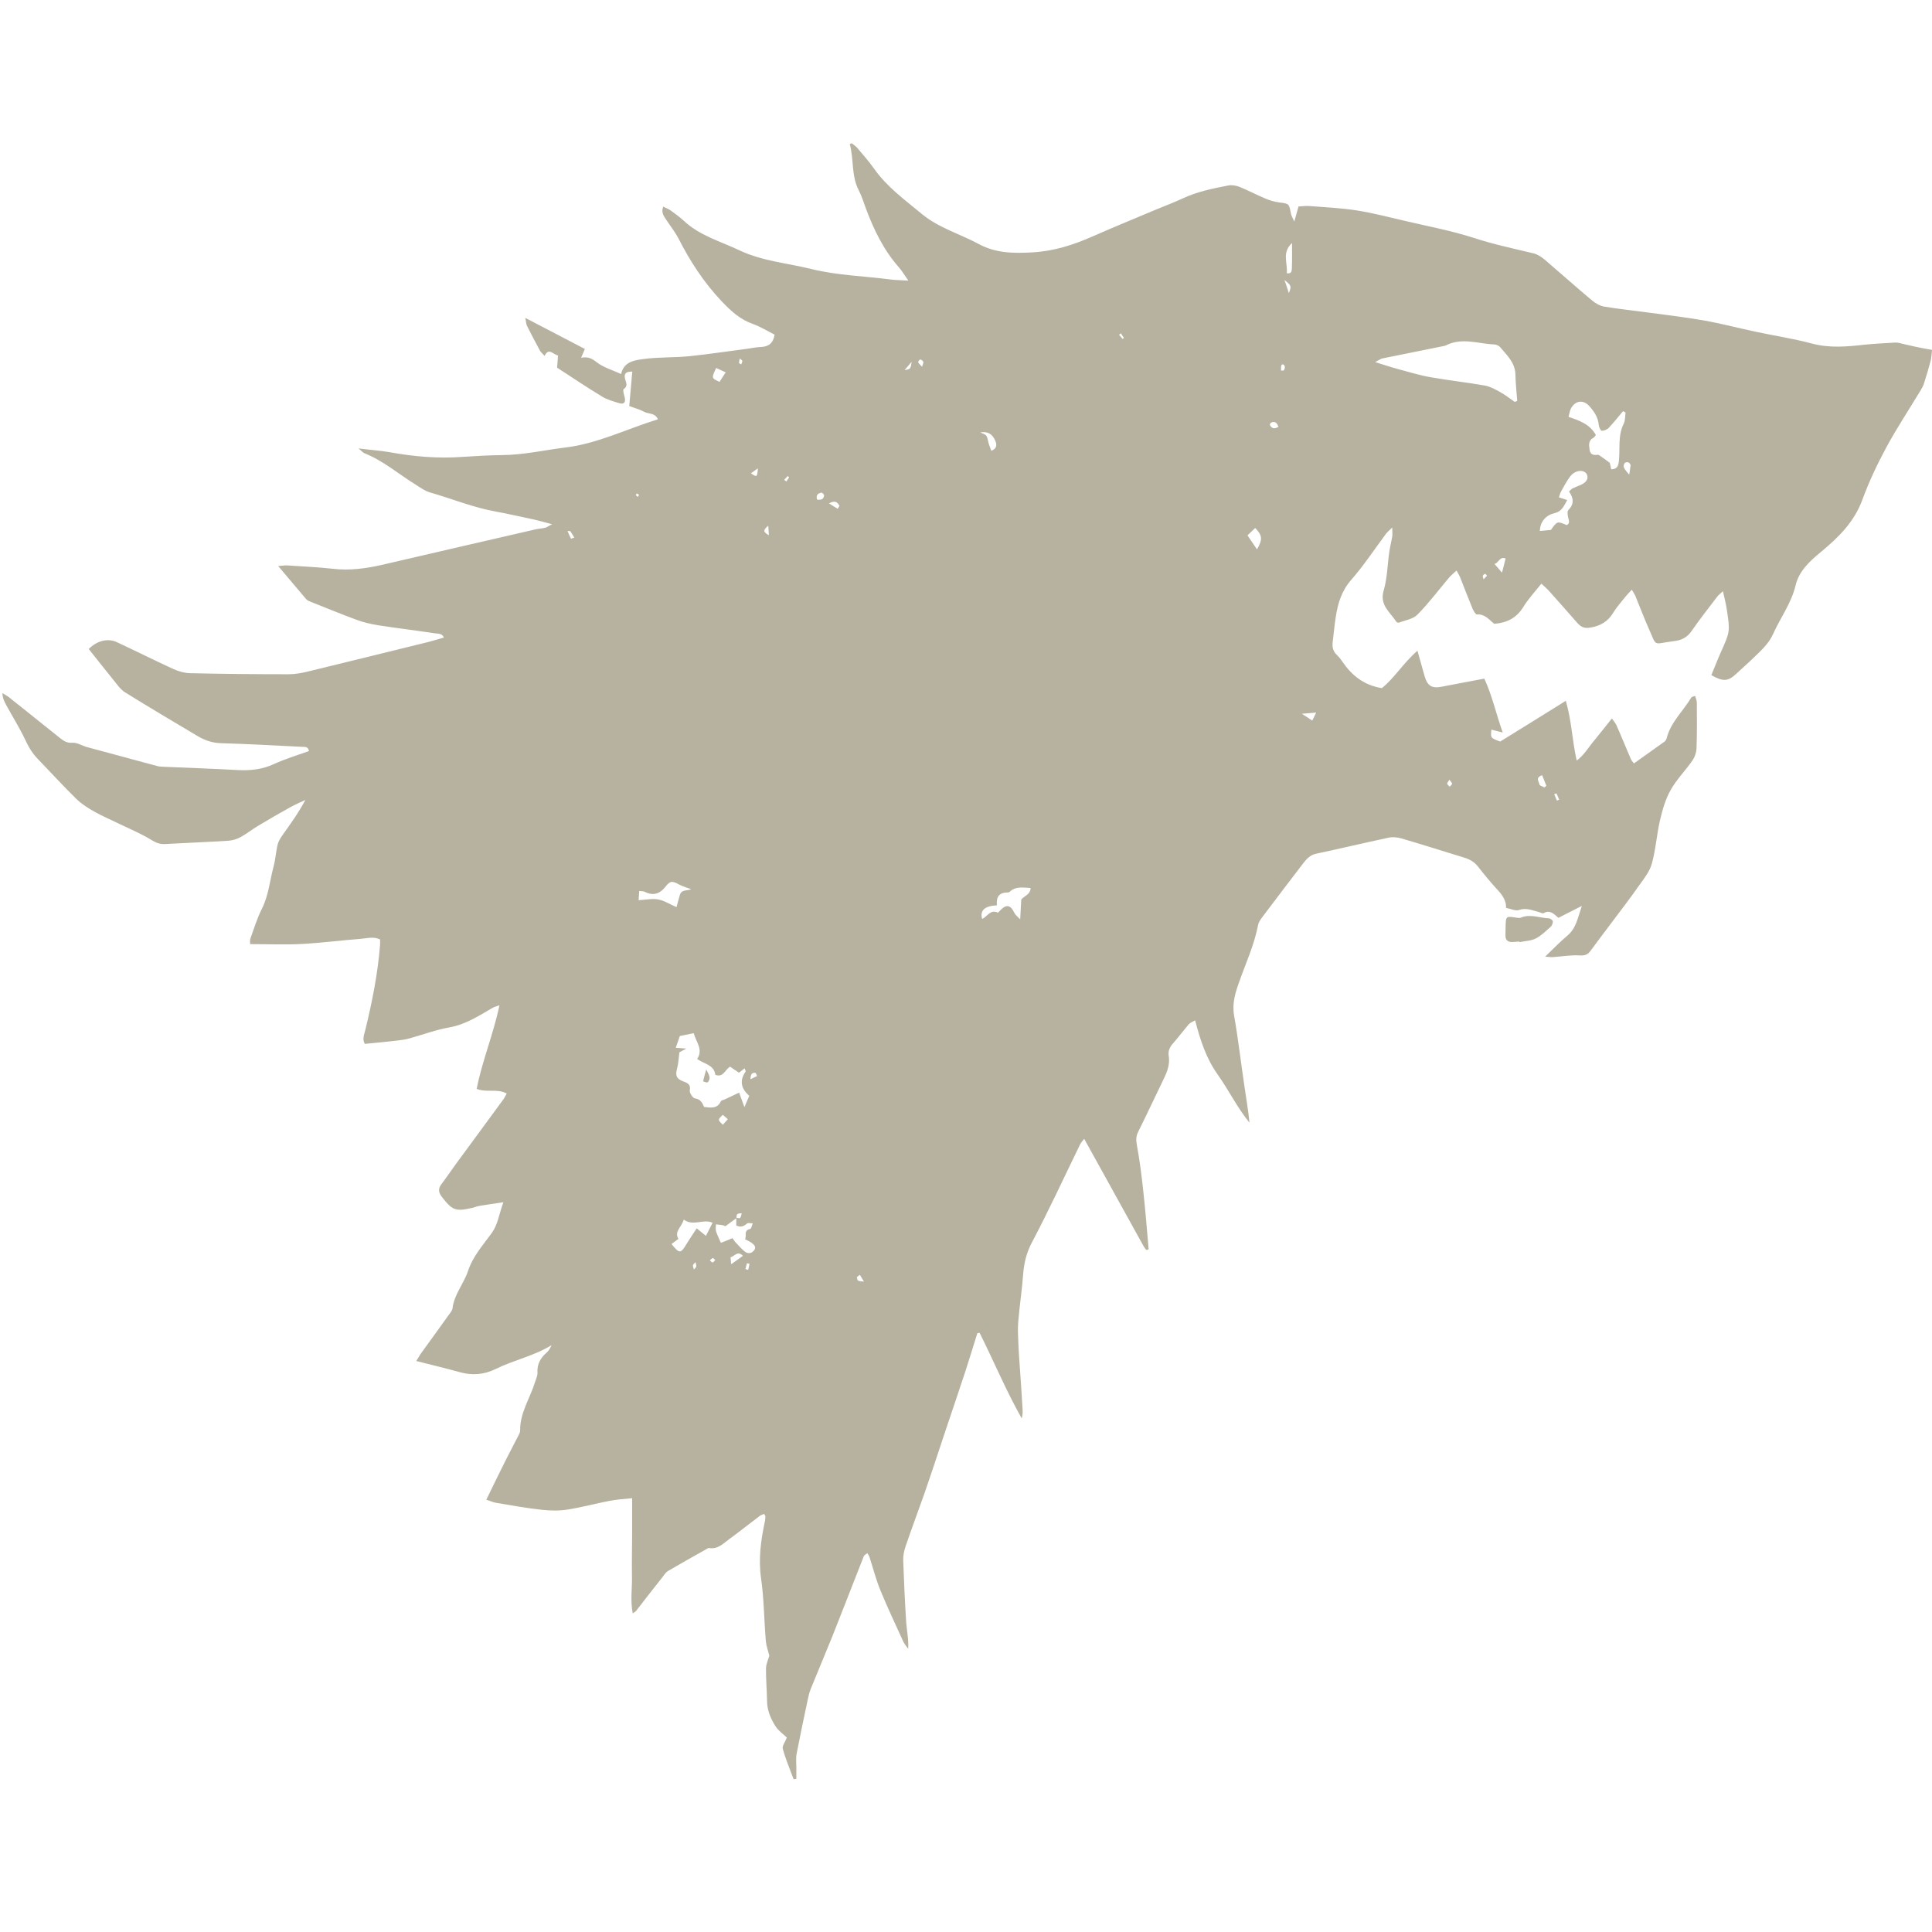 <svg width="64" height="64" viewBox="0 0 64 64" fill="none" xmlns="http://www.w3.org/2000/svg">
<g clip-path="url(#clip0_27_90)">
<path d="M62.885 11.355C62.84 11.345 62.79 11.35 62.745 11.35C62.415 11.37 62.08 11.385 61.75 11.42C61.17 11.485 60.605 11.535 60.02 11.38C59.405 11.215 58.765 11.12 58.14 10.985C57.575 10.865 57.01 10.715 56.44 10.615C55.845 10.51 55.245 10.44 54.65 10.36C54.145 10.29 53.635 10.24 53.135 10.155C52.995 10.13 52.85 10.045 52.735 9.95C52.21 9.51 51.695 9.05 51.175 8.605C51.07 8.515 50.94 8.43 50.81 8.395C50.145 8.235 49.475 8.095 48.82 7.88C48.09 7.645 47.325 7.5 46.575 7.325C46.03 7.2 45.49 7.055 44.94 6.97C44.425 6.89 43.9 6.865 43.38 6.825C43.255 6.815 43.13 6.835 43.015 6.84C42.97 7.01 42.93 7.14 42.875 7.34C42.815 7.2 42.775 7.145 42.765 7.08C42.7 6.74 42.705 6.75 42.375 6.705C42.215 6.685 42.05 6.635 41.9 6.57C41.615 6.45 41.345 6.305 41.06 6.19C40.945 6.145 40.8 6.12 40.685 6.145C40.175 6.245 39.665 6.345 39.185 6.57C38.905 6.7 38.615 6.81 38.335 6.925C37.625 7.225 36.91 7.515 36.21 7.825C35.565 8.11 34.92 8.32 34.2 8.36C33.57 8.395 32.985 8.39 32.415 8.08C31.795 7.745 31.105 7.555 30.54 7.09C29.975 6.62 29.38 6.195 28.95 5.58C28.78 5.34 28.58 5.115 28.39 4.89C28.34 4.835 28.275 4.795 28.215 4.745C28.195 4.755 28.175 4.765 28.15 4.775C28.29 5.275 28.195 5.815 28.445 6.3C28.545 6.49 28.605 6.695 28.68 6.895C28.945 7.61 29.275 8.29 29.785 8.865C29.88 8.975 29.955 9.105 30.09 9.295C29.84 9.28 29.675 9.28 29.515 9.26C28.635 9.145 27.74 9.125 26.87 8.91C26.08 8.715 25.255 8.65 24.5 8.295C23.87 7.995 23.185 7.81 22.66 7.32C22.52 7.19 22.365 7.08 22.215 6.97C22.145 6.92 22.055 6.89 21.97 6.845C21.89 7.05 22 7.17 22.08 7.295C22.21 7.495 22.36 7.68 22.47 7.89C22.86 8.655 23.32 9.365 23.915 9.99C24.215 10.305 24.515 10.58 24.935 10.73C25.19 10.82 25.42 10.965 25.66 11.085C25.615 11.37 25.46 11.485 25.2 11.495C25.035 11.5 24.87 11.54 24.705 11.56C24.08 11.64 23.46 11.735 22.835 11.8C22.325 11.85 21.81 11.825 21.305 11.895C21.015 11.935 20.665 11.98 20.575 12.39C20.295 12.26 19.99 12.175 19.76 11.995C19.6 11.87 19.48 11.81 19.25 11.85C19.295 11.745 19.345 11.635 19.375 11.56C18.73 11.225 18.09 10.89 17.4 10.53C17.425 10.64 17.425 10.72 17.455 10.79C17.6 11.075 17.745 11.36 17.9 11.64L18.04 11.79C18.18 11.5 18.32 11.745 18.485 11.775C18.475 11.915 18.465 12.04 18.455 12.18C18.955 12.505 19.445 12.835 19.95 13.14C20.12 13.245 20.32 13.295 20.51 13.355C20.68 13.405 20.735 13.325 20.69 13.145C20.665 13.06 20.625 12.91 20.66 12.89C20.82 12.78 20.73 12.665 20.705 12.545C20.665 12.38 20.73 12.305 20.945 12.31C20.91 12.705 20.88 13.08 20.845 13.45C21.025 13.52 21.19 13.56 21.335 13.64C21.475 13.72 21.695 13.665 21.795 13.89C20.755 14.21 19.8 14.695 18.725 14.825C18.03 14.91 17.345 15.07 16.64 15.075C16.2 15.08 15.76 15.105 15.32 15.135C14.51 15.195 13.71 15.125 12.91 14.98C12.595 14.925 12.27 14.905 11.875 14.855C11.985 14.945 12.025 14.995 12.075 15.015C12.7 15.265 13.205 15.705 13.77 16.055C13.92 16.15 14.07 16.26 14.235 16.31C14.97 16.52 15.68 16.815 16.445 16.95C16.81 17.015 17.18 17.105 17.55 17.18C17.775 17.225 17.995 17.29 18.29 17.365C18.16 17.43 18.11 17.475 18.05 17.485C17.935 17.51 17.815 17.515 17.7 17.545C16.035 17.93 14.37 18.31 12.705 18.7C12.145 18.83 11.59 18.91 11.01 18.84C10.515 18.785 10.015 18.765 9.515 18.73C9.44 18.725 9.365 18.74 9.215 18.75C9.555 19.15 9.845 19.5 10.145 19.85C10.19 19.9 10.265 19.925 10.33 19.95C10.825 20.145 11.315 20.35 11.82 20.535C12.05 20.62 12.295 20.675 12.54 20.715C13.16 20.81 13.785 20.885 14.41 20.98C14.51 20.995 14.645 20.975 14.705 21.12C14.515 21.175 14.345 21.225 14.175 21.27C12.85 21.595 11.525 21.925 10.2 22.245C9.995 22.295 9.78 22.335 9.565 22.335C8.475 22.335 7.38 22.325 6.29 22.3C6.11 22.295 5.915 22.24 5.75 22.165C5.115 21.875 4.49 21.56 3.855 21.265C3.565 21.135 3.2 21.23 2.94 21.5C3.21 21.835 3.475 22.18 3.75 22.515C3.87 22.66 3.98 22.83 4.135 22.93C4.93 23.425 5.735 23.9 6.54 24.38C6.785 24.525 7.04 24.615 7.34 24.62C8.23 24.645 9.12 24.695 10.01 24.74C10.095 24.745 10.205 24.72 10.235 24.88C9.845 25.02 9.445 25.14 9.075 25.31C8.695 25.485 8.31 25.53 7.9 25.51C7.07 25.465 6.24 25.435 5.415 25.4C5.345 25.395 5.27 25.395 5.205 25.375C4.425 25.165 3.645 24.955 2.87 24.745C2.71 24.7 2.555 24.595 2.405 24.605C2.22 24.62 2.11 24.545 1.99 24.45C1.425 24 0.86 23.545 0.295 23.095C0.23 23.045 0.15 23.005 0.08 22.96C0.085 23.12 0.14 23.235 0.2 23.345C0.415 23.74 0.655 24.12 0.845 24.525C0.955 24.765 1.09 24.98 1.275 25.165C1.695 25.6 2.1 26.045 2.535 26.47C2.71 26.64 2.925 26.775 3.14 26.895C3.41 27.045 3.695 27.165 3.97 27.3C4.32 27.47 4.685 27.62 5.015 27.825C5.17 27.92 5.295 27.97 5.47 27.96C6.17 27.92 6.87 27.895 7.57 27.85C7.705 27.84 7.85 27.795 7.97 27.73C8.165 27.625 8.345 27.48 8.535 27.365C8.9 27.145 9.265 26.935 9.635 26.73C9.79 26.645 9.955 26.575 10.115 26.5C9.89 26.925 9.625 27.29 9.365 27.655C9.3 27.75 9.23 27.855 9.2 27.965C9.14 28.205 9.13 28.455 9.065 28.695C8.94 29.16 8.9 29.65 8.68 30.095C8.52 30.41 8.415 30.755 8.295 31.09C8.275 31.15 8.285 31.22 8.285 31.275C8.875 31.275 9.44 31.3 10 31.27C10.65 31.235 11.3 31.15 11.95 31.1C12.155 31.085 12.37 31.015 12.59 31.12C12.59 31.185 12.595 31.245 12.59 31.3C12.515 32.25 12.33 33.18 12.105 34.105C12.07 34.26 11.99 34.42 12.085 34.58C12.45 34.545 12.8 34.51 13.155 34.47C13.295 34.455 13.44 34.435 13.575 34.395C14.01 34.275 14.435 34.115 14.88 34.035C15.42 33.94 15.865 33.65 16.32 33.385C16.375 33.355 16.435 33.34 16.545 33.3C16.34 34.275 15.97 35.15 15.79 36.07C16.13 36.205 16.47 36.05 16.785 36.225C16.735 36.31 16.705 36.385 16.655 36.445C16.145 37.145 15.63 37.84 15.12 38.535C14.95 38.765 14.795 39 14.62 39.23C14.505 39.38 14.53 39.51 14.635 39.645C14.985 40.1 15.095 40.14 15.655 40.01C15.725 39.995 15.79 39.965 15.86 39.95C16.1 39.91 16.34 39.875 16.675 39.825C16.53 40.22 16.495 40.56 16.29 40.845C16 41.245 15.665 41.615 15.505 42.1C15.365 42.525 15.045 42.875 14.99 43.34C14.98 43.425 14.9 43.505 14.85 43.58C14.555 43.995 14.255 44.405 13.955 44.82C13.9 44.895 13.86 44.975 13.79 45.085C14.295 45.215 14.765 45.325 15.23 45.455C15.645 45.57 16.035 45.54 16.43 45.345C17.025 45.05 17.69 44.92 18.27 44.56C18.23 44.655 18.185 44.735 18.12 44.795C17.91 44.975 17.785 45.185 17.805 45.475C17.81 45.575 17.755 45.68 17.725 45.78C17.56 46.32 17.22 46.8 17.23 47.395C17.23 47.45 17.195 47.51 17.17 47.56C17.025 47.845 16.875 48.125 16.73 48.415C16.525 48.825 16.325 49.235 16.11 49.68C16.25 49.725 16.345 49.77 16.445 49.785C16.95 49.87 17.45 49.96 17.96 50.015C18.24 50.045 18.53 50.05 18.81 50.005C19.28 49.93 19.735 49.805 20.205 49.715C20.43 49.67 20.665 49.66 20.94 49.63C20.94 50.08 20.94 50.495 20.94 50.91C20.94 51.34 20.925 51.765 20.935 52.195C20.945 52.6 20.875 53.015 20.96 53.445C21.02 53.4 21.05 53.39 21.07 53.365C21.36 52.99 21.65 52.615 21.945 52.245C22 52.17 22.055 52.085 22.13 52.04C22.55 51.795 22.975 51.555 23.395 51.32C23.425 51.305 23.465 51.275 23.49 51.28C23.775 51.33 23.955 51.135 24.15 50.99C24.495 50.74 24.83 50.47 25.17 50.215C25.21 50.185 25.265 50.17 25.315 50.15C25.335 50.195 25.355 50.215 25.355 50.235C25.355 50.295 25.345 50.355 25.335 50.41C25.205 51.025 25.12 51.635 25.21 52.275C25.31 52.97 25.31 53.675 25.37 54.37C25.385 54.53 25.445 54.685 25.485 54.845C25.45 54.975 25.38 55.115 25.375 55.26C25.37 55.625 25.405 55.99 25.41 56.36C25.415 56.67 25.535 56.94 25.69 57.185C25.785 57.335 25.95 57.445 26.065 57.56C26.01 57.705 25.905 57.835 25.93 57.93C26.025 58.275 26.165 58.605 26.29 58.94C26.32 58.935 26.35 58.93 26.38 58.925C26.38 58.8 26.38 58.675 26.38 58.55C26.38 58.395 26.36 58.235 26.39 58.09C26.505 57.495 26.63 56.905 26.755 56.315C26.78 56.19 26.81 56.06 26.86 55.94C27.095 55.36 27.34 54.78 27.575 54.2C27.925 53.32 28.265 52.435 28.615 51.55C28.63 51.515 28.675 51.495 28.73 51.45C28.765 51.51 28.795 51.545 28.805 51.585C28.925 51.955 29.02 52.335 29.17 52.695C29.405 53.265 29.67 53.825 29.925 54.385C29.965 54.47 30.03 54.54 30.085 54.62C30.105 54.31 30.04 54.035 30.02 53.755C29.975 53.065 29.945 52.38 29.92 51.69C29.915 51.53 29.95 51.36 30.005 51.205C30.2 50.63 30.415 50.065 30.615 49.495C30.865 48.775 31.1 48.055 31.34 47.335C31.555 46.695 31.775 46.05 31.985 45.41C32.12 44.995 32.245 44.58 32.375 44.165C32.4 44.16 32.425 44.155 32.45 44.15C32.92 45.09 33.325 46.065 33.845 46.985C33.875 46.885 33.88 46.795 33.875 46.705C33.85 46.265 33.82 45.83 33.79 45.39C33.77 45.095 33.745 44.795 33.735 44.5C33.725 44.265 33.71 44.025 33.73 43.79C33.775 43.255 33.855 42.725 33.895 42.195C33.925 41.825 34.005 41.495 34.185 41.155C34.75 40.085 35.255 38.985 35.785 37.9C35.82 37.835 35.875 37.78 35.915 37.725C36.58 38.925 37.23 40.105 37.885 41.285C37.91 41.325 37.935 41.365 37.965 41.4C37.97 41.405 37.985 41.405 37.995 41.405C38.005 41.405 38.015 41.395 38.05 41.38C37.995 40.75 37.945 40.115 37.875 39.48C37.82 38.96 37.755 38.445 37.66 37.93C37.63 37.765 37.63 37.64 37.705 37.49C37.975 36.95 38.23 36.4 38.495 35.855C38.63 35.575 38.77 35.305 38.715 34.975C38.69 34.815 38.75 34.68 38.865 34.555C39.045 34.35 39.21 34.13 39.385 33.925C39.425 33.88 39.495 33.855 39.59 33.8C39.76 34.455 39.955 35.055 40.33 35.585C40.7 36.105 40.98 36.685 41.39 37.19C41.355 36.795 41.285 36.415 41.23 36.03C41.11 35.23 41.02 34.43 40.88 33.635C40.81 33.235 40.925 32.875 41.05 32.525C41.27 31.9 41.55 31.3 41.675 30.645C41.69 30.555 41.75 30.47 41.805 30.395C42.26 29.79 42.72 29.185 43.18 28.585C43.29 28.445 43.405 28.32 43.6 28.28C44.4 28.11 45.195 27.92 45.995 27.75C46.125 27.72 46.28 27.735 46.41 27.77C47.115 27.975 47.815 28.2 48.52 28.415C48.695 28.47 48.84 28.555 48.955 28.7C49.165 28.97 49.385 29.235 49.62 29.49C49.775 29.66 49.9 29.84 49.89 30.075C50.05 30.105 50.205 30.185 50.32 30.145C50.56 30.06 50.76 30.16 50.97 30.21C51.025 30.225 51.1 30.27 51.135 30.25C51.34 30.13 51.465 30.265 51.625 30.405C51.86 30.285 52.09 30.165 52.4 30.01C52.265 30.41 52.21 30.755 51.915 31C51.675 31.2 51.455 31.43 51.185 31.69C51.32 31.7 51.385 31.71 51.45 31.705C51.745 31.685 52.045 31.63 52.335 31.65C52.505 31.66 52.6 31.62 52.69 31.495C52.92 31.185 53.15 30.875 53.385 30.565C53.69 30.155 54.005 29.755 54.295 29.335C54.46 29.105 54.65 28.87 54.72 28.605C54.85 28.14 54.88 27.645 54.99 27.17C55.07 26.83 55.17 26.475 55.34 26.175C55.535 25.825 55.825 25.535 56.055 25.205C56.14 25.085 56.195 24.925 56.2 24.78C56.22 24.28 56.21 23.78 56.21 23.28C56.21 23.205 56.175 23.135 56.155 23.055C56.095 23.075 56.045 23.08 56.03 23.1C55.76 23.555 55.345 23.92 55.21 24.455C55.2 24.5 55.17 24.545 55.135 24.57C54.8 24.81 54.465 25.045 54.125 25.29C54.07 25.21 54.035 25.18 54.02 25.135C53.86 24.765 53.71 24.39 53.545 24.02C53.51 23.945 53.45 23.88 53.395 23.8C53.18 24.07 53 24.3 52.815 24.525C52.63 24.74 52.49 25 52.23 25.195C52.08 24.53 52.065 23.89 51.87 23.215C51.115 23.685 50.41 24.125 49.695 24.565C49.375 24.445 49.375 24.445 49.405 24.17C49.505 24.195 49.6 24.22 49.78 24.265C49.555 23.635 49.43 23.04 49.17 22.48C48.68 22.575 48.225 22.655 47.775 22.745C47.43 22.815 47.28 22.725 47.185 22.375C47.115 22.12 47.04 21.86 46.955 21.555C46.485 21.965 46.18 22.475 45.775 22.795C45.165 22.695 44.775 22.365 44.47 21.92C44.415 21.84 44.36 21.765 44.29 21.7C44.15 21.575 44.125 21.42 44.15 21.245C44.185 20.975 44.205 20.7 44.25 20.43C44.32 19.985 44.44 19.575 44.76 19.21C45.18 18.73 45.535 18.19 45.915 17.68C45.96 17.62 46.02 17.575 46.12 17.475C46.12 17.62 46.13 17.7 46.12 17.775C46.09 17.95 46.045 18.12 46.02 18.295C45.96 18.72 45.955 19.155 45.835 19.565C45.695 20.05 46.05 20.275 46.25 20.59C46.265 20.615 46.32 20.635 46.345 20.625C46.55 20.545 46.805 20.51 46.95 20.365C47.33 19.98 47.66 19.54 48.01 19.125C48.075 19.05 48.155 18.99 48.25 18.9C48.3 18.995 48.34 19.055 48.365 19.115C48.505 19.47 48.64 19.825 48.785 20.175C48.815 20.245 48.885 20.355 48.925 20.355C49.2 20.335 49.34 20.545 49.5 20.665C49.93 20.63 50.24 20.465 50.46 20.11C50.625 19.84 50.845 19.605 51.06 19.335C51.165 19.435 51.255 19.505 51.33 19.595C51.64 19.94 51.945 20.285 52.25 20.635C52.37 20.77 52.485 20.825 52.68 20.79C53.02 20.735 53.27 20.585 53.445 20.29C53.55 20.12 53.685 19.965 53.81 19.81C53.88 19.72 53.96 19.64 54.055 19.535C54.105 19.62 54.14 19.67 54.165 19.72C54.315 20.08 54.45 20.45 54.61 20.805C54.89 21.44 54.75 21.33 55.37 21.25C55.415 21.245 55.465 21.235 55.51 21.23C55.73 21.195 55.9 21.1 56.035 20.905C56.305 20.515 56.6 20.14 56.885 19.765C56.93 19.705 56.995 19.66 57.075 19.585C57.125 19.825 57.18 20.015 57.205 20.21C57.315 20.92 57.305 20.935 57.01 21.595C56.96 21.705 56.915 21.815 56.87 21.925C56.81 22.075 56.75 22.225 56.69 22.365C57.075 22.585 57.245 22.575 57.51 22.325C57.71 22.14 57.915 21.96 58.11 21.77C58.35 21.54 58.595 21.315 58.735 21.005C58.975 20.465 59.34 19.985 59.48 19.395C59.595 18.91 59.955 18.585 60.325 18.28C60.905 17.8 61.425 17.29 61.695 16.55C61.915 15.95 62.19 15.37 62.495 14.805C62.845 14.16 63.25 13.55 63.63 12.92C63.67 12.85 63.715 12.775 63.735 12.7C63.815 12.45 63.89 12.2 63.955 11.95C63.985 11.83 63.985 11.705 64 11.59C63.6 11.525 63.24 11.44 62.885 11.355ZM18.915 17.845C18.875 17.77 18.845 17.69 18.8 17.59C18.87 17.595 18.89 17.59 18.895 17.6C18.94 17.67 18.985 17.74 19.025 17.81C18.99 17.815 18.92 17.85 18.915 17.845ZM24.505 11.875C24.55 11.915 24.59 11.935 24.59 11.955C24.59 11.995 24.57 12.035 24.555 12.07C24.53 12.055 24.485 12.04 24.48 12.02C24.48 11.985 24.495 11.945 24.505 11.875ZM23.725 12.19C23.825 12.235 23.93 12.285 24.04 12.335C23.98 12.43 23.905 12.535 23.835 12.65C23.565 12.525 23.565 12.525 23.725 12.19ZM23.095 35.08C23.33 35.25 23.66 35.275 23.695 35.605C23.97 35.705 24.015 35.43 24.185 35.335C24.275 35.4 24.37 35.46 24.48 35.535C24.535 35.49 24.595 35.445 24.665 35.39C24.68 35.44 24.71 35.48 24.7 35.495C24.49 35.795 24.545 36.06 24.82 36.3C24.765 36.425 24.72 36.535 24.66 36.675C24.59 36.485 24.535 36.33 24.485 36.195C24.295 36.285 24.15 36.35 24.005 36.42C23.96 36.44 23.895 36.45 23.88 36.48C23.765 36.735 23.55 36.695 23.325 36.67C23.265 36.535 23.21 36.41 23.02 36.385C22.95 36.375 22.835 36.2 22.85 36.125C22.885 35.925 22.79 35.88 22.64 35.825C22.405 35.74 22.365 35.625 22.43 35.395C22.47 35.24 22.48 35.075 22.505 34.86C22.525 34.85 22.6 34.81 22.735 34.735C22.585 34.725 22.515 34.72 22.385 34.71C22.435 34.565 22.48 34.44 22.52 34.32C22.68 34.285 22.815 34.26 22.98 34.225C23.055 34.515 23.305 34.765 23.095 35.08ZM24.57 40.19C24.555 40.245 24.55 40.305 24.515 40.35C24.5 40.365 24.44 40.345 24.395 40.34C24.4 40.295 24.4 40.24 24.425 40.22C24.46 40.19 24.52 40.2 24.57 40.19ZM24.11 37.075C24.045 37.15 23.995 37.205 23.945 37.26C23.9 37.205 23.815 37.15 23.815 37.095C23.815 37.04 23.895 36.985 23.94 36.93C23.99 36.97 24.04 37.01 24.11 37.075ZM21.065 16.4C21.06 16.39 21.085 16.365 21.095 16.345C21.12 16.36 21.145 16.375 21.17 16.39C21.15 16.42 21.14 16.44 21.13 16.46C21.105 16.44 21.08 16.425 21.065 16.4ZM21.8 29.795C21.61 29.76 21.405 29.805 21.155 29.82C21.16 29.715 21.17 29.625 21.175 29.515C21.26 29.525 21.315 29.52 21.35 29.54C21.64 29.685 21.86 29.615 22.06 29.355C22.205 29.17 22.28 29.185 22.485 29.295C22.615 29.365 22.76 29.405 22.895 29.455C22.765 29.52 22.58 29.45 22.52 29.65C22.48 29.78 22.45 29.91 22.41 30.05C22.18 29.95 22 29.83 21.8 29.795ZM23.065 41.955C23.06 41.98 23.03 42.005 22.985 42.055C22.97 41.985 22.95 41.945 22.955 41.91C22.96 41.885 22.995 41.865 23.04 41.81C23.055 41.88 23.07 41.92 23.065 41.955ZM23.385 40.94C23.275 40.85 23.185 40.775 23.08 40.69C22.965 40.865 22.85 41.03 22.745 41.205C22.545 41.535 22.51 41.535 22.245 41.21C22.315 41.16 22.385 41.105 22.475 41.04C22.325 40.795 22.575 40.66 22.65 40.4C22.97 40.635 23.285 40.365 23.605 40.505C23.535 40.645 23.47 40.775 23.385 40.94ZM23.605 41.82C23.575 41.82 23.545 41.775 23.515 41.75C23.545 41.725 23.575 41.69 23.61 41.675C23.625 41.67 23.655 41.705 23.695 41.74C23.66 41.77 23.635 41.82 23.605 41.82ZM24.22 41.88C24.21 41.765 24.205 41.705 24.2 41.645C24.325 41.635 24.42 41.41 24.61 41.6C24.49 41.69 24.39 41.76 24.22 41.88ZM24.785 42.065C24.755 42.055 24.725 42.05 24.695 42.04C24.71 41.975 24.725 41.91 24.745 41.845C24.775 41.85 24.8 41.86 24.83 41.865C24.815 41.935 24.8 42 24.785 42.065ZM24.975 41.425C24.89 41.53 24.765 41.54 24.66 41.45C24.56 41.365 24.475 41.27 24.385 41.175C24.335 41.125 24.3 41.06 24.265 41.015C24.115 41.08 24 41.125 23.88 41.17C23.815 41.02 23.76 40.91 23.72 40.79C23.7 40.72 23.715 40.635 23.715 40.56C23.79 40.565 23.86 40.57 23.935 40.585C23.97 40.59 24 40.61 24.03 40.62C24.155 40.53 24.27 40.44 24.39 40.355C24.39 40.43 24.39 40.51 24.39 40.595C24.535 40.665 24.635 40.63 24.745 40.53C24.78 40.5 24.87 40.525 24.935 40.525C24.91 40.59 24.89 40.7 24.85 40.71C24.62 40.76 24.745 40.935 24.68 41.05C24.77 41.1 24.835 41.125 24.89 41.165C24.975 41.225 25.07 41.31 24.975 41.425ZM24.86 35.75C24.865 35.585 24.91 35.525 25.02 35.54C25.045 35.545 25.06 35.61 25.08 35.645C25.025 35.675 24.96 35.7 24.86 35.75ZM24.875 15.68C24.95 15.625 25.02 15.575 25.105 15.515C25.085 15.81 25.075 15.815 24.875 15.68ZM25.45 17.415C25.46 17.55 25.465 17.62 25.47 17.73C25.315 17.64 25.24 17.58 25.45 17.415ZM26.05 15.95C26.025 15.93 26 15.91 25.975 15.895C26.015 15.855 26.055 15.81 26.095 15.77C26.11 15.785 26.14 15.81 26.14 15.815C26.11 15.86 26.08 15.905 26.05 15.95ZM27.065 16.55C27.025 16.405 27.09 16.34 27.21 16.32C27.235 16.315 27.3 16.38 27.3 16.41C27.285 16.55 27.19 16.565 27.065 16.55ZM27.75 16.855C27.665 16.805 27.58 16.75 27.46 16.675C27.69 16.55 27.745 16.66 27.81 16.755C27.79 16.79 27.77 16.825 27.75 16.855ZM28.425 42.42C28.395 42.4 28.395 42.345 28.385 42.305C28.42 42.28 28.45 42.255 28.485 42.23C28.52 42.285 28.55 42.345 28.62 42.455C28.515 42.44 28.455 42.445 28.425 42.42ZM29.965 12.26C30.05 12.16 30.115 12.085 30.2 11.985C30.165 12.225 30.165 12.225 29.965 12.26ZM30.545 12.15C30.48 12.08 30.435 12.045 30.415 11.995C30.41 11.975 30.465 11.905 30.49 11.91C30.525 11.915 30.575 11.955 30.585 11.99C30.595 12.025 30.565 12.07 30.545 12.15ZM32.97 14.6C33.02 14.72 33.04 14.85 32.84 14.935C32.805 14.83 32.76 14.74 32.74 14.645C32.69 14.41 32.69 14.41 32.47 14.325C32.71 14.285 32.87 14.365 32.97 14.6ZM33.83 29.8C33.82 29.98 33.81 30.175 33.795 30.455C33.695 30.35 33.635 30.305 33.605 30.245C33.48 29.98 33.345 29.945 33.145 30.145C33.115 30.175 33.065 30.24 33.05 30.23C32.8 30.115 32.705 30.37 32.535 30.44C32.455 30.16 32.615 30.01 33.025 29.99C32.995 29.725 33.09 29.56 33.385 29.565C33.405 29.565 33.435 29.555 33.45 29.54C33.65 29.35 33.885 29.405 34.14 29.415C34.135 29.635 33.935 29.67 33.83 29.8ZM37.19 11.23C37.15 11.185 37.11 11.14 37.07 11.09C37.09 11.075 37.11 11.06 37.13 11.04C37.165 11.09 37.195 11.145 37.23 11.195C37.215 11.21 37.2 11.22 37.19 11.23ZM41.64 18.2C41.53 18.035 41.45 17.915 41.325 17.735C41.415 17.65 41.495 17.57 41.58 17.49C41.82 17.74 41.83 17.865 41.64 18.2ZM42.07 14.085C42.06 14.065 42.085 14.01 42.105 14C42.225 13.945 42.3 13.995 42.35 14.14C42.22 14.215 42.13 14.2 42.07 14.085ZM42.56 12.19C42.555 12.22 42.535 12.25 42.525 12.275C42.495 12.275 42.465 12.275 42.435 12.275C42.44 12.215 42.425 12.135 42.455 12.09C42.495 12.035 42.575 12.1 42.56 12.19ZM42.695 9.71C42.645 9.555 42.6 9.415 42.55 9.275C42.785 9.465 42.785 9.48 42.695 9.71ZM42.795 8.88C42.79 8.96 42.795 9.085 42.625 9.05C42.665 8.72 42.45 8.37 42.8 8.05C42.8 8.33 42.805 8.605 42.795 8.88ZM43.47 23.87C43.36 23.795 43.265 23.735 43.125 23.645C43.3 23.63 43.43 23.62 43.6 23.605C43.545 23.715 43.515 23.785 43.47 23.87ZM51.56 26.28C51.59 26.35 51.62 26.42 51.65 26.49C51.625 26.5 51.6 26.51 51.575 26.52C51.545 26.45 51.515 26.38 51.485 26.31C51.51 26.3 51.535 26.29 51.56 26.28ZM51.085 25.68C51.135 25.81 51.18 25.92 51.225 26.03C51.205 26.05 51.185 26.065 51.16 26.085C51.1 26.05 51 26.025 50.995 25.985C50.99 25.895 50.84 25.765 51.085 25.68ZM48.015 25.83C48.06 25.895 48.105 25.935 48.1 25.965C48.1 26 48.05 26.025 48.02 26.06C47.99 26.025 47.95 26 47.94 25.96C47.935 25.93 47.975 25.895 48.015 25.83ZM49.145 19.19C49.13 19.125 49.11 19.09 49.12 19.075C49.135 19.045 49.165 19.015 49.195 19.01C49.21 19.005 49.26 19.065 49.255 19.075C49.23 19.105 49.195 19.135 49.145 19.19ZM49.755 18.97C49.67 18.87 49.6 18.785 49.505 18.68C49.655 18.65 49.665 18.425 49.875 18.5C49.84 18.655 49.8 18.795 49.755 18.97ZM50.18 13.315C50.02 13.205 49.865 13.08 49.69 12.985C49.525 12.895 49.355 12.8 49.175 12.77C48.58 12.665 47.98 12.6 47.385 12.495C47.015 12.43 46.65 12.315 46.29 12.22C46.065 12.16 45.85 12.085 45.555 11.995C45.68 11.93 45.73 11.89 45.785 11.875C46.445 11.74 47.105 11.61 47.765 11.475C47.81 11.465 47.86 11.46 47.9 11.44C48.43 11.17 48.97 11.39 49.505 11.41C49.57 11.415 49.65 11.45 49.695 11.5C49.92 11.77 50.19 12.01 50.2 12.405C50.205 12.695 50.24 12.99 50.26 13.28C50.23 13.29 50.205 13.305 50.18 13.315ZM52.35 16.07C52.265 16.105 52.175 16.14 52.09 16.18C52.06 16.195 52.04 16.225 51.975 16.28C52.13 16.5 52.15 16.7 51.955 16.895C51.91 16.94 51.93 17.07 51.95 17.155C51.975 17.25 52.01 17.335 51.9 17.395C51.585 17.26 51.585 17.26 51.375 17.555C51.265 17.565 51.15 17.575 51.01 17.59C51.015 17.265 51.235 17.06 51.475 17.005C51.74 16.945 51.8 16.775 51.915 16.565C51.82 16.535 51.745 16.505 51.64 16.475C51.665 16.41 51.68 16.34 51.71 16.285C51.795 16.13 51.88 15.975 51.98 15.83C52.03 15.755 52.1 15.68 52.175 15.645C52.36 15.555 52.53 15.605 52.575 15.735C52.62 15.87 52.545 15.985 52.35 16.07ZM53.375 15.545C53.355 15.465 53.34 15.38 53.325 15.33C53.215 15.25 53.13 15.185 53.04 15.125C53.005 15.1 52.96 15.06 52.925 15.065C52.79 15.085 52.68 15.06 52.66 14.91C52.64 14.765 52.6 14.6 52.78 14.505C52.815 14.485 52.84 14.44 52.865 14.41C52.665 14.05 52.32 13.93 51.96 13.81C51.99 13.705 52 13.605 52.04 13.53C52.185 13.265 52.45 13.23 52.65 13.455C52.805 13.63 52.94 13.825 52.96 14.075C52.965 14.145 53.025 14.27 53.06 14.27C53.14 14.27 53.24 14.23 53.295 14.17C53.46 13.995 53.61 13.805 53.765 13.62C53.795 13.635 53.82 13.65 53.85 13.665C53.83 13.79 53.84 13.925 53.79 14.03C53.585 14.435 53.675 14.87 53.625 15.295C53.605 15.445 53.565 15.54 53.375 15.545ZM53.97 15.725C53.905 15.645 53.835 15.575 53.795 15.49C53.775 15.45 53.79 15.38 53.82 15.34C53.835 15.315 53.91 15.305 53.94 15.315C53.975 15.33 54.015 15.38 54.015 15.415C54.005 15.52 53.985 15.62 53.97 15.725Z" fill="#B7B29F"/>
<path d="M51.44 30.52C51.435 30.48 51.355 30.425 51.31 30.42C51 30.41 50.69 30.265 50.375 30.4C50.335 30.415 50.285 30.405 50.24 30.4C49.885 30.345 49.885 30.34 49.875 30.695C49.87 30.79 49.875 30.885 49.87 30.98C49.865 31.15 49.955 31.215 50.115 31.205C50.185 31.2 50.255 31.195 50.33 31.19C50.33 31.195 50.335 31.205 50.335 31.21C50.52 31.17 50.72 31.17 50.88 31.085C51.065 30.99 51.215 30.835 51.375 30.695C51.41 30.66 51.445 30.58 51.44 30.52Z" fill="#B7B29F"/>
<path d="M23.445 35.85C23.58 35.7 23.455 35.565 23.395 35.425C23.36 35.55 23.325 35.675 23.29 35.82C23.34 35.835 23.425 35.875 23.445 35.85Z" fill="#B7B29F"/>
</g>
<defs>
<clipPath id="clip0_27_90">
<rect width="64" height="64" fill="white"/>
</clipPath>
</defs>
</svg>
